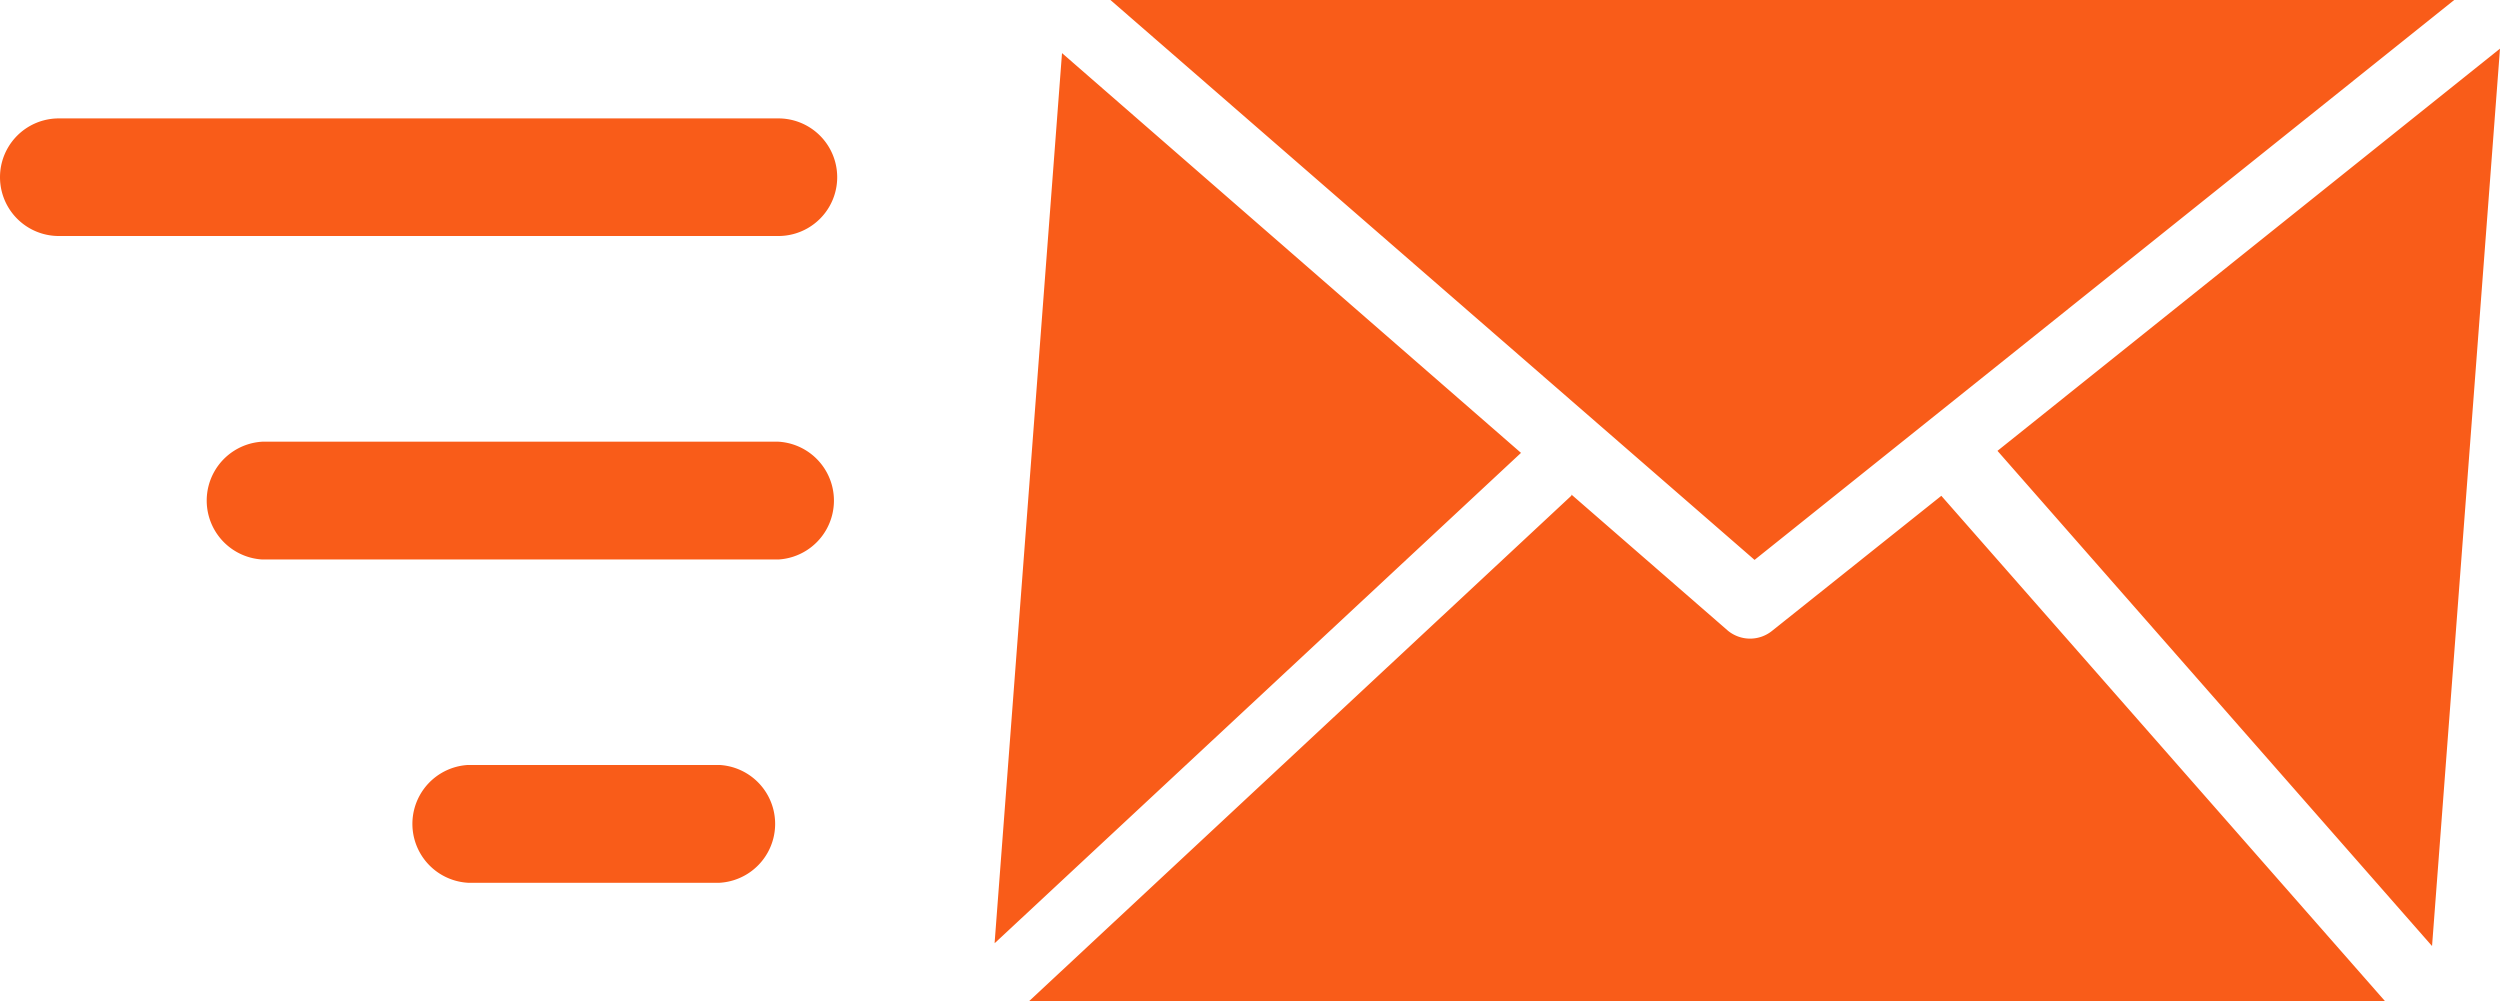 <svg id="Layer_1" data-name="Layer 1" xmlns="http://www.w3.org/2000/svg" viewBox="0 0 122.88 49.21" style="fill: #f95c19"><title>sent-mail</title><path d="M54.58,0,86.24,27.52,120.63,0ZM35.37,37.6a2.9,2.9,0,0,1,0,5.79H23a2.9,2.9,0,0,1,0-5.79Zm2.89-15.89a2.9,2.9,0,0,1,0,5.79H12.89a2.9,2.9,0,0,1,0-5.79Zm59.92.45L119.54,46.5l3.34-44.11L98.18,22.16Zm-20.94,2.2L50.58,49.21h66.65L95.42,24.37,87.11,31h0a1.72,1.72,0,0,1-2.18,0l-7.69-6.69Zm-28.35,22,25.87-24.1L52.2,2.61l-3.31,43.7ZM38.26,5.82a2.89,2.89,0,1,1,0,5.78H2.89a2.89,2.89,0,0,1,0-5.78Z"/></svg>
